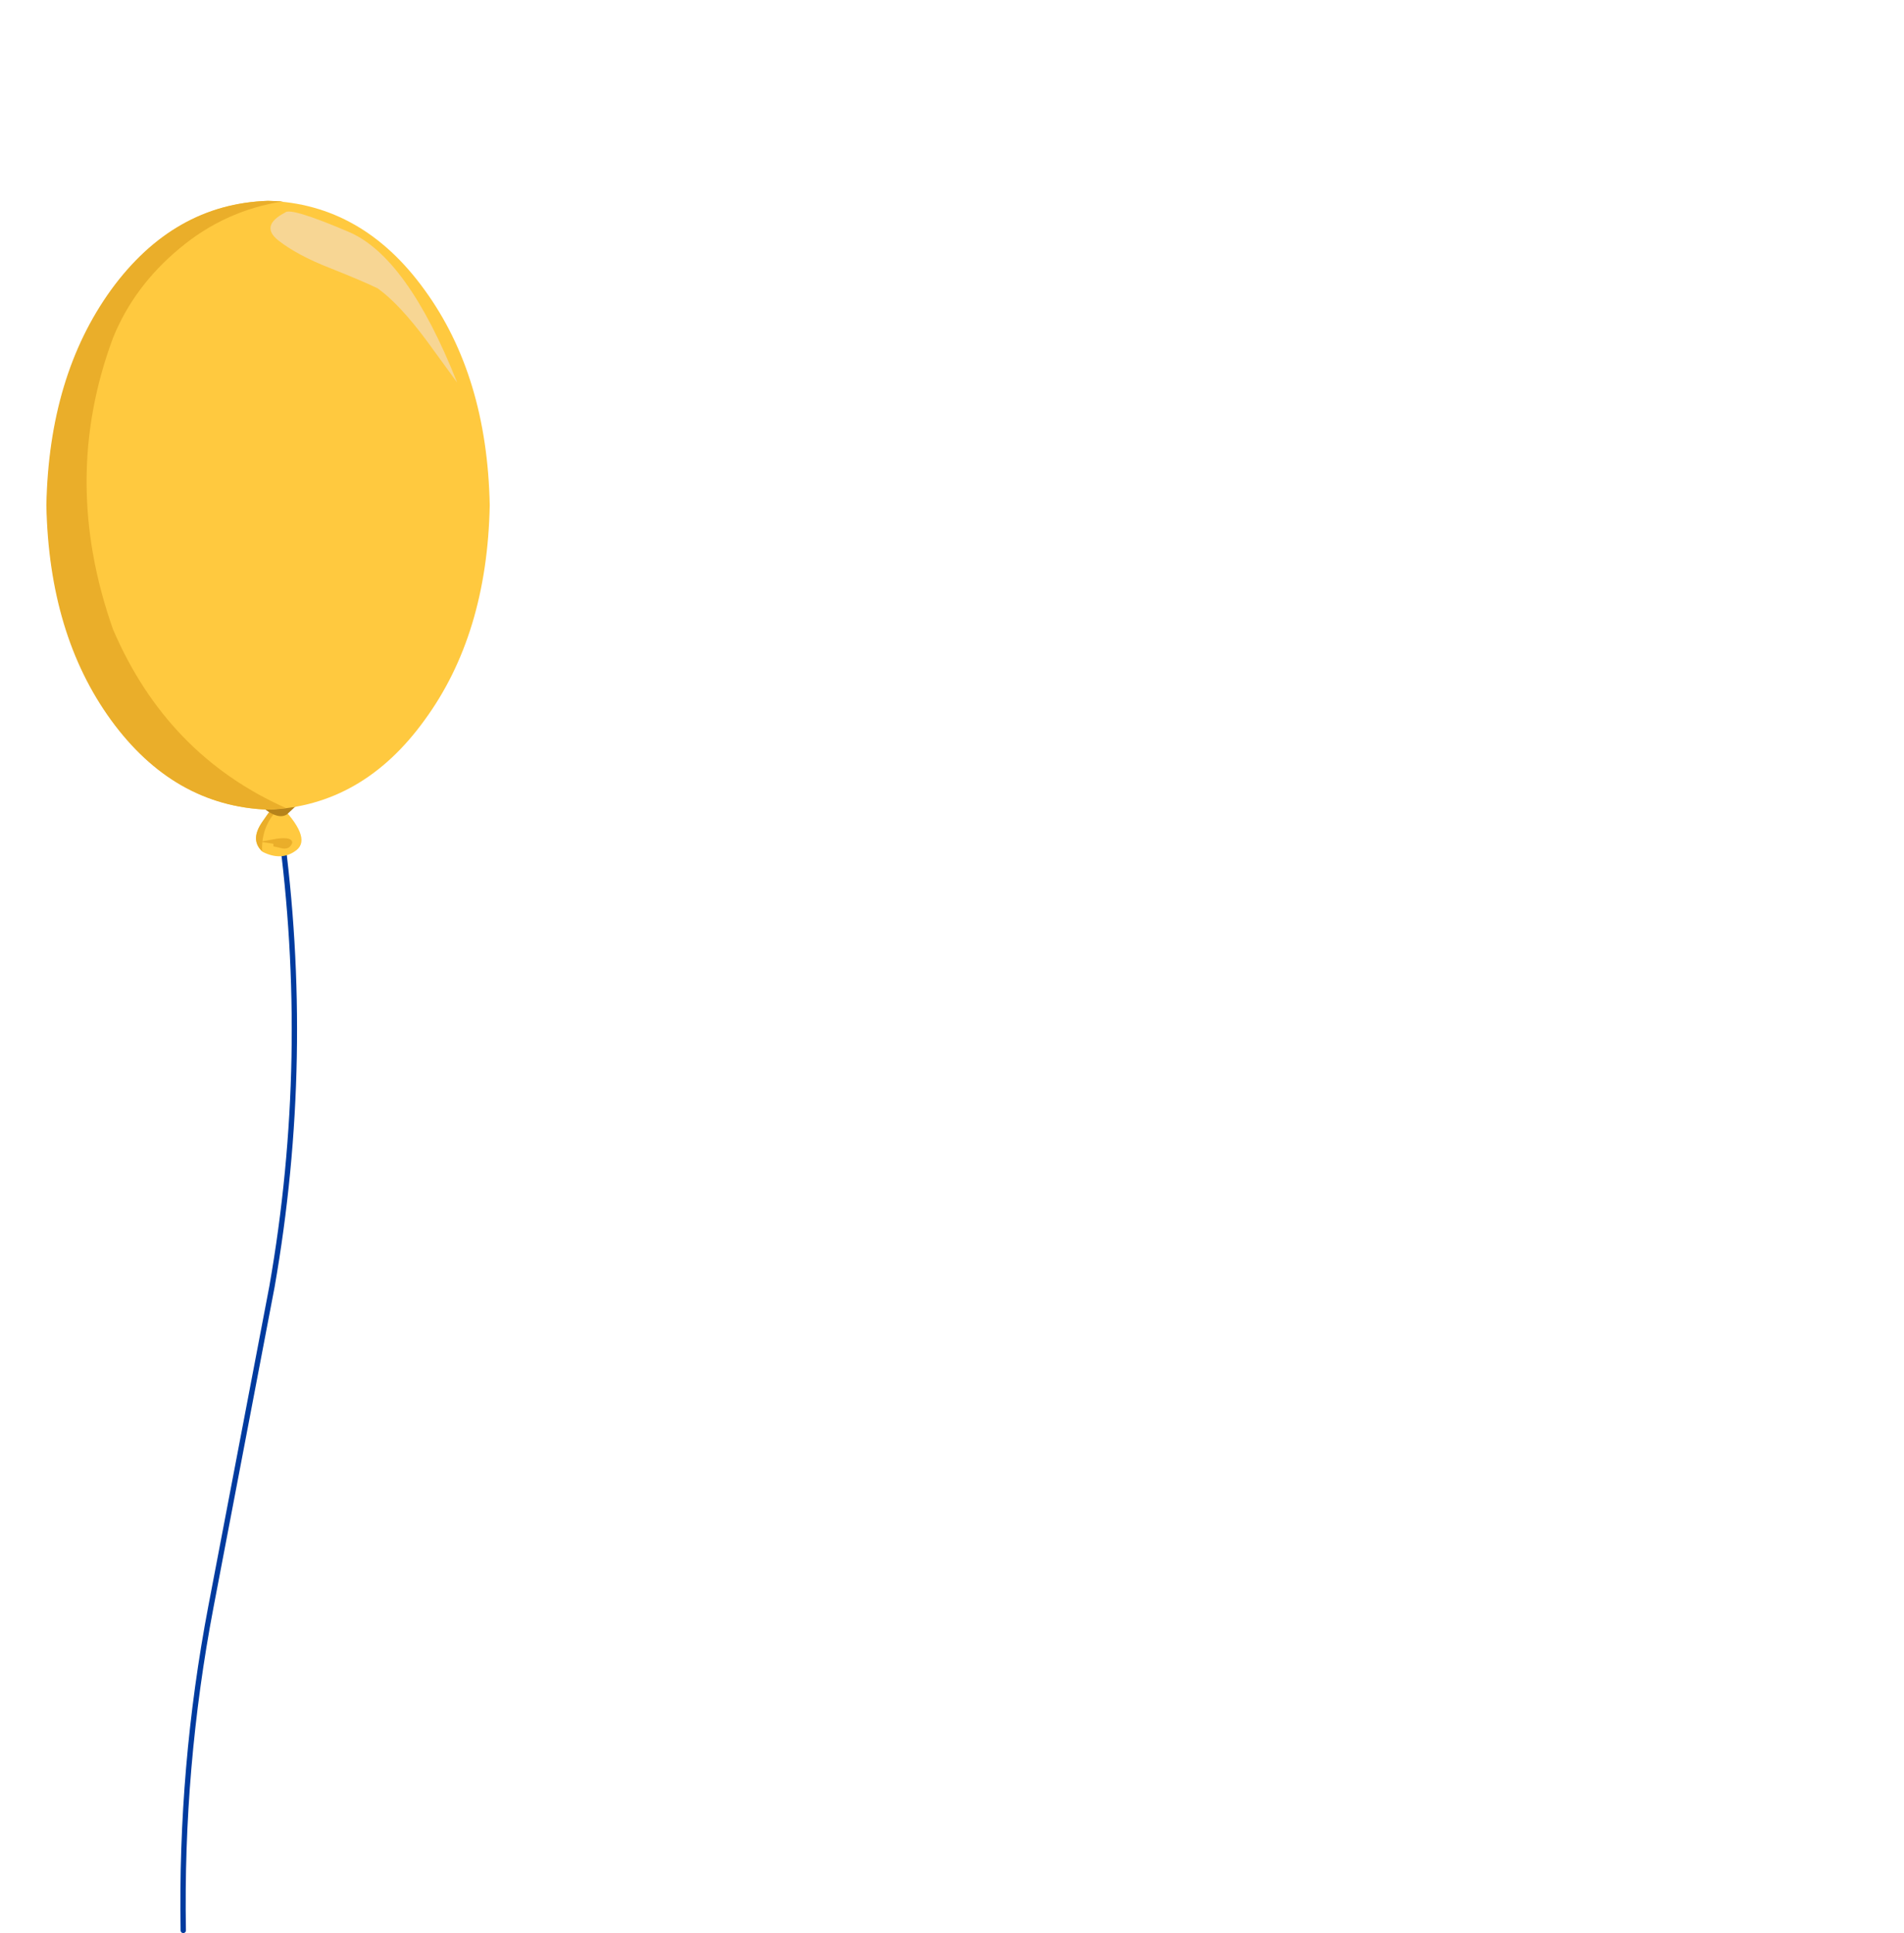 <?xml version="1.0" encoding="UTF-8" standalone="no"?>
<svg xmlns:xlink="http://www.w3.org/1999/xlink" height="277.2px" width="273.05px" xmlns="http://www.w3.org/2000/svg">
  <g transform="matrix(1, 0, 0, 1, 40.6, 92.4)">
    <use height="197.2" transform="matrix(1.0, 0.0, 0.0, 1.0, -40.6, -92.4)" width="273.05" xlink:href="#shape0"/>
    <use height="251.15" transform="matrix(1.0, 0.0, 0.0, 1.0, -33.95, -66.35)" width="75.45" xlink:href="#sprite0"/>
    <use height="100.8" transform="matrix(1.0, 0.0, 0.0, 1.0, 29.6, -56.45)" width="194.85" xlink:href="#text0"/>
  </g>
  <defs>
    <g id="shape0" transform="matrix(1, 0, 0, 1, 40.6, 92.4)">
      <path d="M232.45 104.8 L-40.6 104.8 -40.6 -92.4 232.45 -92.4 232.45 104.8" fill="#ffffff" fill-opacity="0.0" fill-rule="evenodd" stroke="none"/>
    </g>
    <g id="sprite0" transform="matrix(1, 0, 0, 1, -0.75, 2.85)">
      <use height="172.05" transform="matrix(1.46, 0.0, 0.0, 1.46, 0.75, -2.873)" width="51.7" xlink:href="#sprite1"/>
    </g>
    <g id="sprite1" transform="matrix(1, 0, 0, 1, 0.0, 1.9)">
      <use height="156.5" transform="matrix(0.697, 0.0, 0.0, 0.696, 13.168, 61.203)" width="16.4" xlink:href="#sprite2"/>
      <use height="64.4" transform="matrix(1.0, 0.0, 0.0, 1.0, 0.0, 0.0)" width="43.55" xlink:href="#shape2"/>
    </g>
    <g id="sprite2" transform="matrix(1, 0, 0, 1, 13.9, 35.7)">
      <use height="156.5" transform="matrix(1.0, 0.0, 0.0, 1.0, -13.9, -35.7)" width="16.4" xlink:href="#shape1"/>
    </g>
    <g id="shape1" transform="matrix(1, 0, 0, 1, 13.9, 35.7)">
      <path d="M0.2 -35.35 Q4.65 -2.75 -1.0 29.6 L-9.6 74.75 Q-13.9 97.35 -13.5 120.45" fill="none" stroke="#003b9f" stroke-linecap="round" stroke-linejoin="round" stroke-width="0.75"/>
    </g>
    <g id="shape2" transform="matrix(1, 0, 0, 1, 0.0, 0.0)">
      <path d="M22.7 59.1 Q26.1 62.5 24.6 63.75 23.15 64.9 21.25 63.95 19.95 62.8 21.2 61.05 22.4 59.25 22.7 59.1" fill="#ffc93f" fill-rule="evenodd" stroke="none"/>
      <path d="M23.05 59.45 Q21.05 61.3 21.2 63.9 20.0 62.75 21.2 61.0 22.4 59.25 22.7 59.1 L23.05 59.45" fill="#eaae2a" fill-rule="evenodd" stroke="none"/>
      <path d="M21.45 59.75 L24.45 59.5 23.65 60.25 Q22.85 60.8 21.45 59.75" fill="#b7831a" fill-rule="evenodd" stroke="none"/>
      <path d="M21.0 62.95 L22.65 62.65 Q24.15 62.45 24.15 63.05 23.9 63.75 23.15 63.6 L22.3 63.4 22.3 63.15 21.0 62.95" fill="#eaae2a" fill-rule="evenodd" stroke="none"/>
      <path d="M43.55 29.9 Q43.3 42.6 37.15 51.0 31.05 59.45 21.8 59.8 12.55 59.45 6.4 51.0 0.3 42.6 0.05 29.9 0.3 17.2 6.4 8.75 12.55 0.3 21.8 0.0 31.05 0.3 37.15 8.75 43.3 17.2 43.55 29.9" fill="#ffc93f" fill-rule="evenodd" stroke="none"/>
      <path d="M0.0 29.9 Q0.25 17.2 6.35 8.75 12.5 0.3 21.75 0.0 L23.25 0.05 Q17.5 0.95 13.05 4.7 8.6 8.4 6.55 13.45 1.35 27.4 6.55 42.1 11.85 54.45 23.55 59.65 L21.75 59.8 Q12.5 59.45 6.35 51.0 0.25 42.6 0.0 29.9" fill="#eaae2a" fill-rule="evenodd" stroke="none"/>
      <path d="M22.8 3.9 Q20.95 2.45 23.45 1.15 23.95 0.6 29.7 3.05 35.45 5.5 40.35 17.85 L37.4 13.8 Q34.7 10.15 32.55 8.6 31.0 7.85 27.85 6.6 24.65 5.35 22.8 3.9" fill="#f7d694" fill-rule="evenodd" stroke="none"/>
    </g>
  </defs>
</svg>
